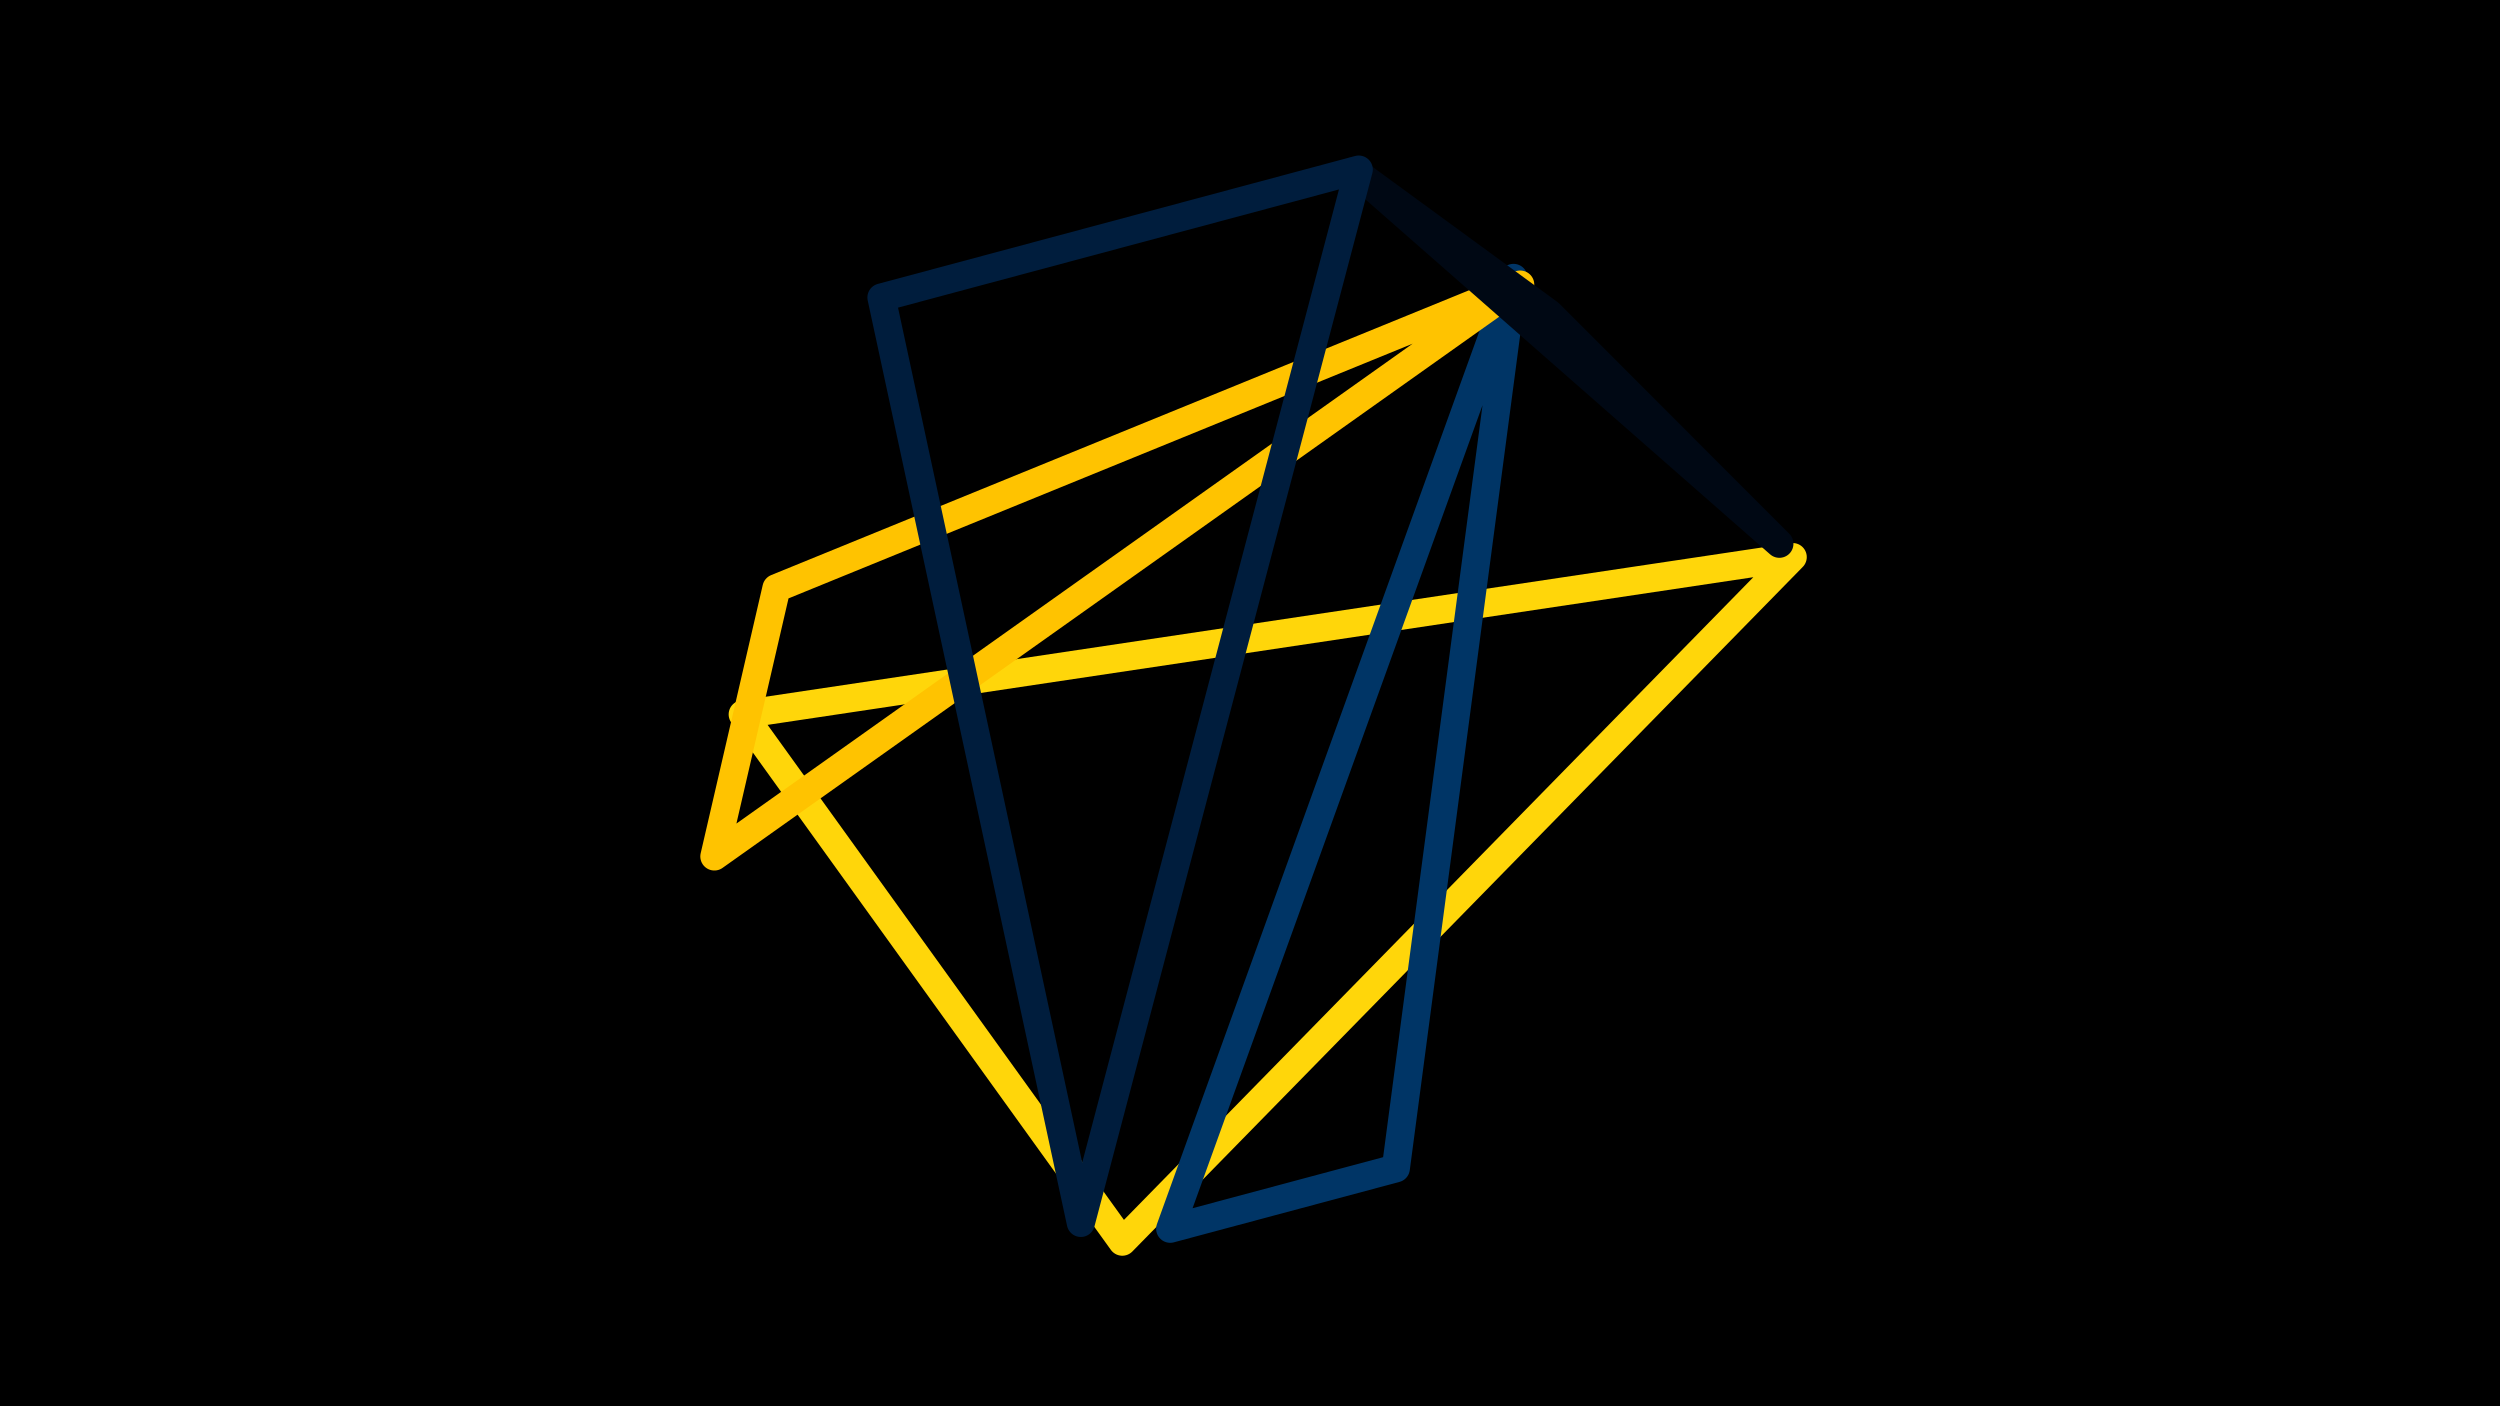 <svg width="1200" height="675" viewBox="-500 -500 1200 675" xmlns="http://www.w3.org/2000/svg"><path d="M-500,-500H1200V675H-1200Z" fill="#000"/><style>path{stroke-width:13.5; stroke-linejoin:round}</style><path d="M38.7 96l321.8-328.6-504 75.5zZ" fill="none" stroke="#ffd60a"/><path d="M170 60.8l-108.3 29 164.8-456.4zZ" fill="none" stroke="#003566"/><path d="M229.7-363.4l-386.8 274.5 29.8-128.8zZ" fill="none" stroke="#ffc300"/><path d="M243.7-349.5l-93.7-68.5 204.1 179zZ" fill="none" stroke="#000814"/><path d="M18.8 87l133.4-505.6-229.1 61.4zZ" fill="none" stroke="#001d3d"/></svg>